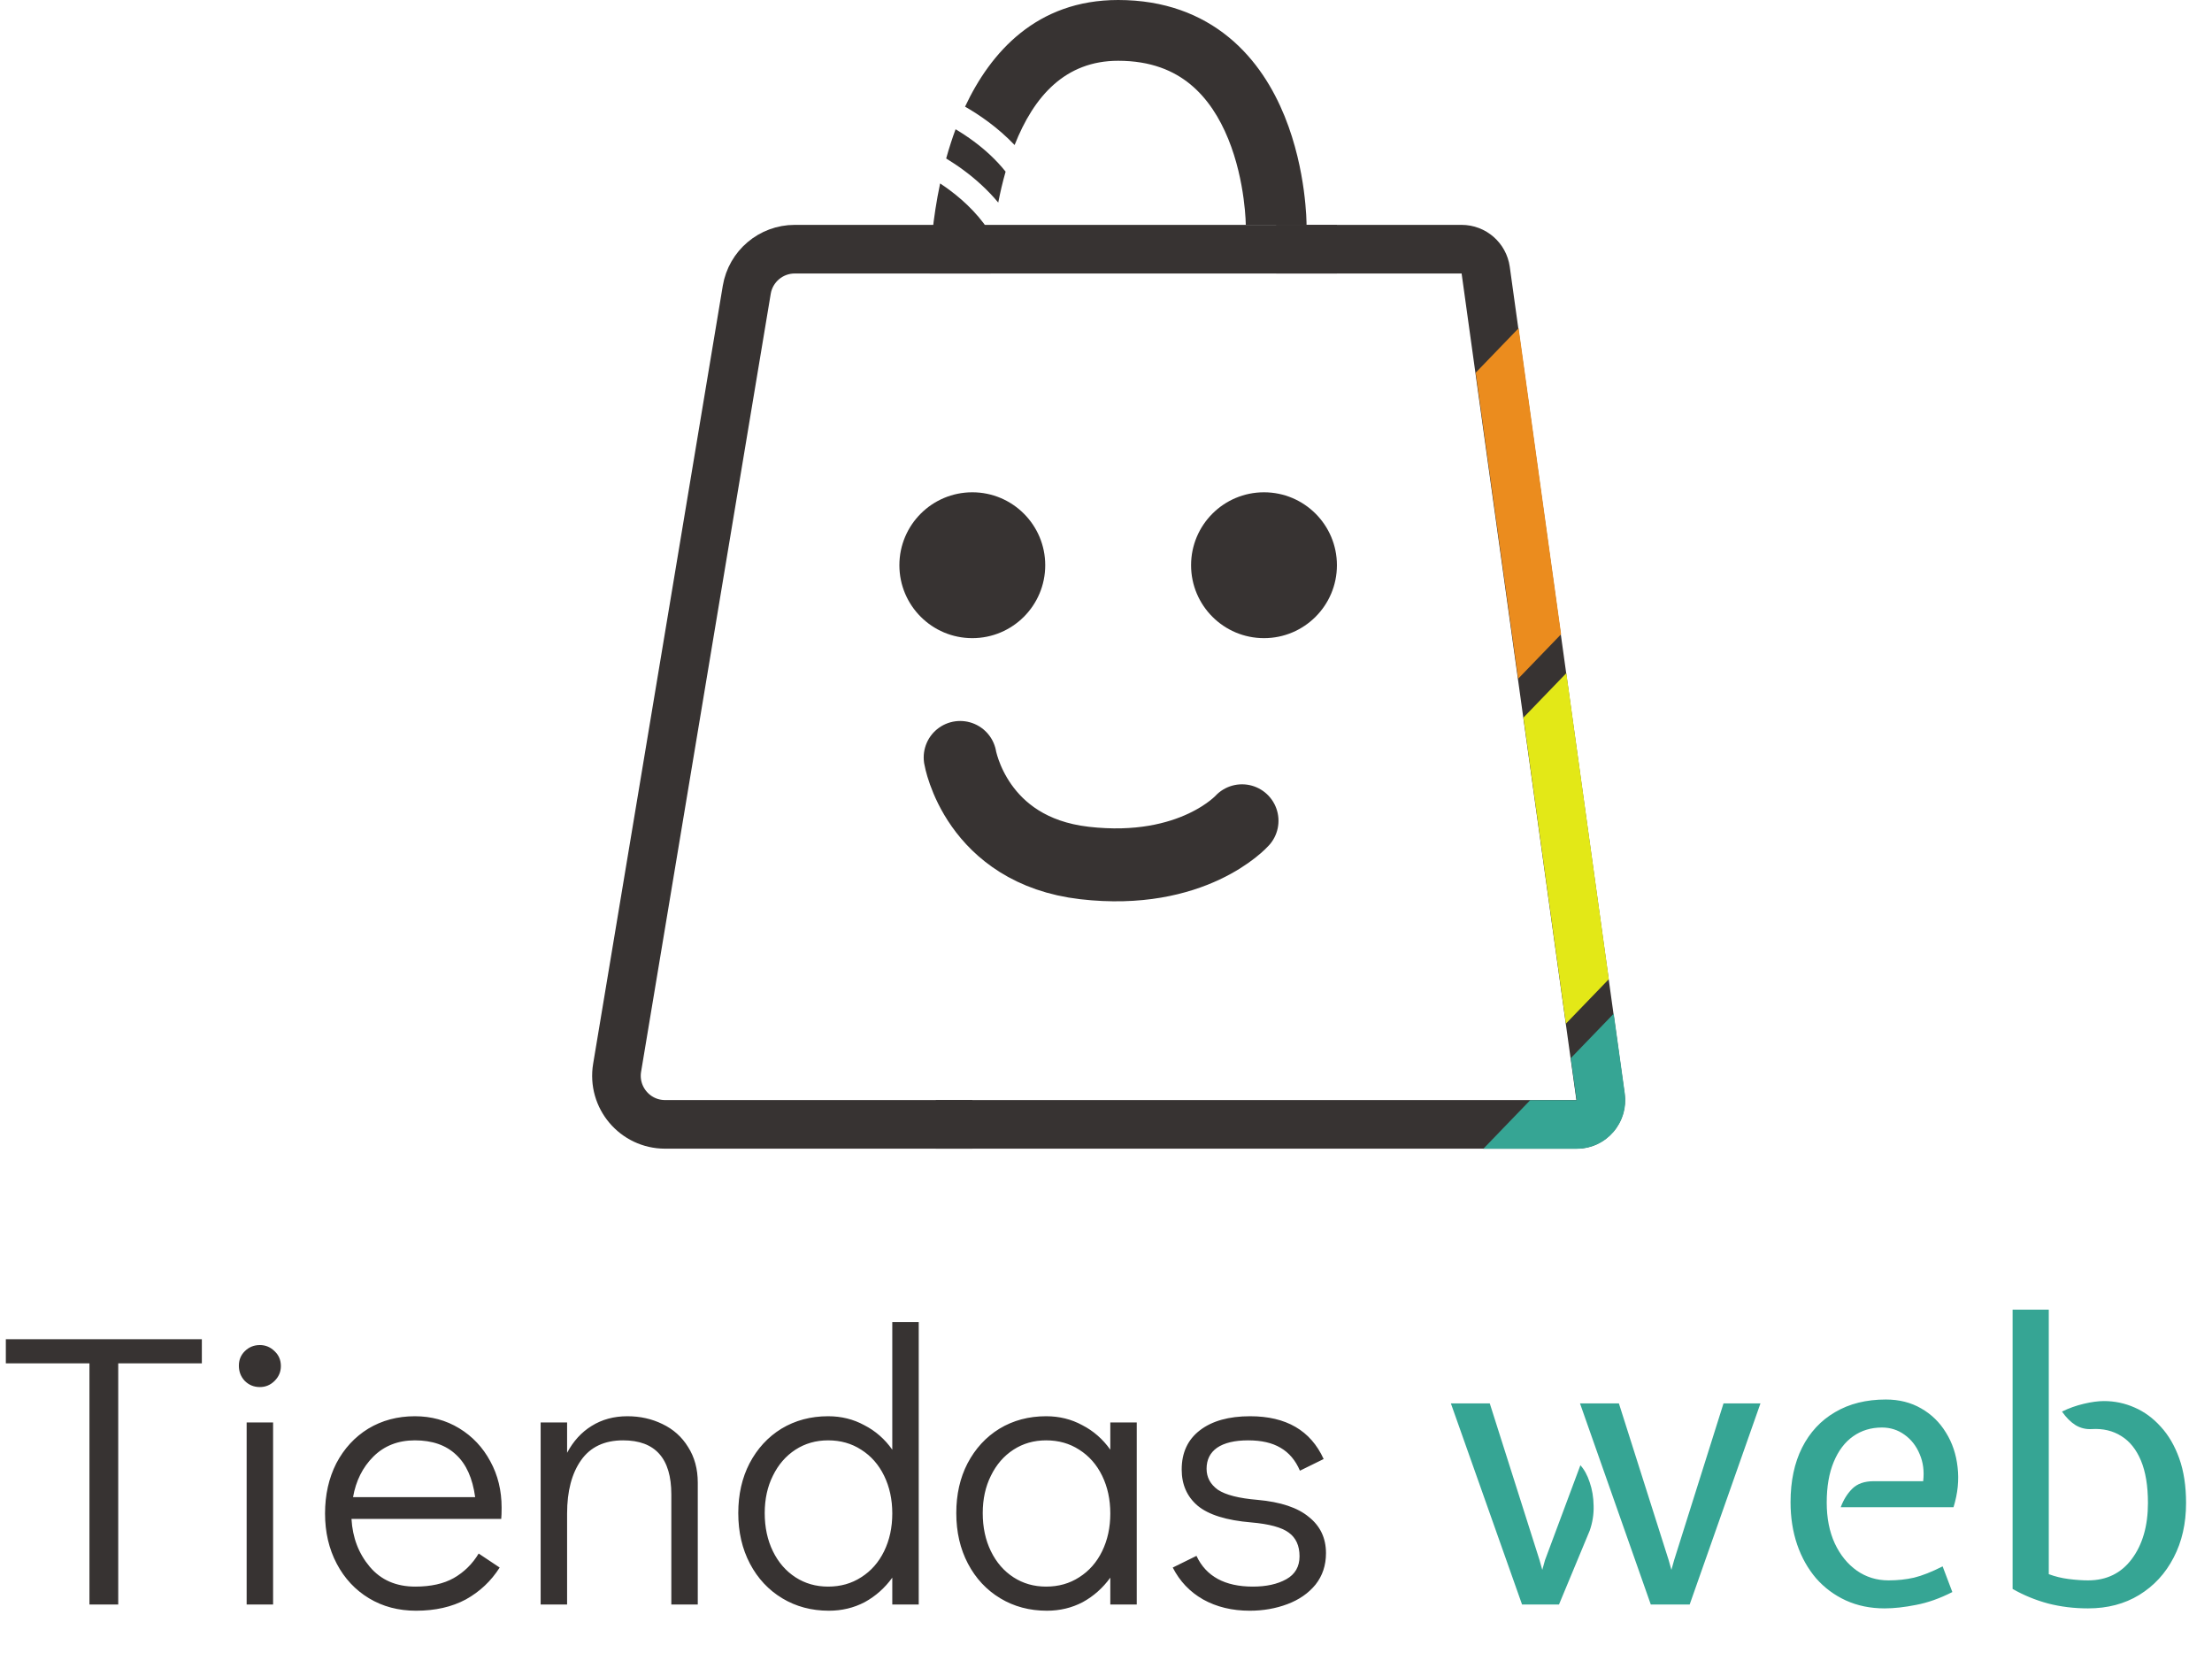 <svg width="91" height="68" viewBox="0 0 91 68" fill="none" xmlns="http://www.w3.org/2000/svg">
<path d="M3.68 66V56.08H0.24V55.088H8.304V56.08H4.864V66H3.68ZM10.147 66V58.512H11.235V66H10.147ZM10.691 57.056C10.445 57.056 10.238 56.971 10.067 56.8C9.907 56.629 9.827 56.421 9.827 56.176C9.827 55.941 9.907 55.744 10.067 55.584C10.238 55.413 10.445 55.328 10.691 55.328C10.925 55.328 11.128 55.413 11.299 55.584C11.47 55.744 11.555 55.947 11.555 56.192C11.555 56.427 11.47 56.629 11.299 56.8C11.128 56.971 10.925 57.056 10.691 57.056ZM17.068 58.256C17.74 58.256 18.348 58.421 18.892 58.752C19.436 59.083 19.863 59.536 20.172 60.112C20.482 60.677 20.636 61.312 20.636 62.016C20.636 62.219 20.631 62.373 20.62 62.48H14.46C14.503 63.248 14.754 63.904 15.212 64.448C15.671 64.992 16.295 65.264 17.084 65.264C17.724 65.264 18.252 65.147 18.668 64.912C19.095 64.667 19.436 64.331 19.692 63.904L20.556 64.48C20.204 65.035 19.74 65.472 19.164 65.792C18.588 66.101 17.905 66.256 17.116 66.256C16.391 66.256 15.745 66.085 15.18 65.744C14.615 65.403 14.172 64.928 13.852 64.32C13.532 63.712 13.372 63.024 13.372 62.256C13.372 61.488 13.527 60.8 13.836 60.192C14.156 59.584 14.594 59.109 15.148 58.768C15.713 58.427 16.354 58.256 17.068 58.256ZM19.548 61.584C19.442 60.805 19.18 60.224 18.764 59.84C18.348 59.445 17.783 59.248 17.068 59.248C16.375 59.248 15.804 59.472 15.356 59.92C14.919 60.357 14.642 60.912 14.524 61.584H19.548ZM25.81 58.256C26.333 58.256 26.813 58.363 27.25 58.576C27.698 58.789 28.05 59.104 28.306 59.52C28.573 59.936 28.706 60.427 28.706 60.992V66H27.618V61.472C27.618 59.989 26.957 59.248 25.634 59.248C24.866 59.248 24.29 59.52 23.906 60.064C23.522 60.608 23.33 61.339 23.33 62.256V66H22.242V58.512H23.33V59.76C23.586 59.28 23.922 58.912 24.338 58.656C24.765 58.389 25.256 58.256 25.81 58.256ZM37.796 54.384V66H36.708V64.896C36.399 65.323 36.02 65.659 35.572 65.904C35.124 66.139 34.633 66.256 34.1 66.256C33.386 66.256 32.745 66.085 32.18 65.744C31.615 65.403 31.172 64.928 30.852 64.32C30.532 63.712 30.372 63.019 30.372 62.24C30.372 61.472 30.527 60.789 30.836 60.192C31.156 59.584 31.593 59.109 32.148 58.768C32.714 58.427 33.353 58.256 34.068 58.256C34.612 58.256 35.108 58.379 35.556 58.624C36.015 58.859 36.399 59.195 36.708 59.632V54.384H37.796ZM34.068 65.264C34.58 65.264 35.033 65.136 35.428 64.88C35.834 64.624 36.148 64.267 36.372 63.808C36.596 63.349 36.708 62.832 36.708 62.256C36.708 61.68 36.596 61.163 36.372 60.704C36.148 60.245 35.834 59.888 35.428 59.632C35.033 59.376 34.58 59.248 34.068 59.248C33.567 59.248 33.119 59.376 32.724 59.632C32.33 59.888 32.02 60.245 31.796 60.704C31.572 61.152 31.46 61.664 31.46 62.24C31.46 62.827 31.572 63.349 31.796 63.808C32.02 64.267 32.33 64.624 32.724 64.88C33.119 65.136 33.567 65.264 34.068 65.264ZM46.765 58.512V66H45.677V64.896C45.367 65.323 44.989 65.659 44.541 65.904C44.093 66.139 43.602 66.256 43.069 66.256C42.354 66.256 41.714 66.085 41.149 65.744C40.584 65.403 40.141 64.928 39.821 64.32C39.501 63.712 39.341 63.019 39.341 62.24C39.341 61.472 39.495 60.789 39.805 60.192C40.125 59.584 40.562 59.109 41.117 58.768C41.682 58.427 42.322 58.256 43.037 58.256C43.581 58.256 44.077 58.379 44.525 58.624C44.983 58.859 45.367 59.195 45.677 59.632V58.512H46.765ZM43.037 65.264C43.549 65.264 44.002 65.136 44.397 64.88C44.802 64.624 45.117 64.267 45.341 63.808C45.565 63.349 45.677 62.832 45.677 62.256C45.677 61.68 45.565 61.163 45.341 60.704C45.117 60.245 44.802 59.888 44.397 59.632C44.002 59.376 43.549 59.248 43.037 59.248C42.535 59.248 42.087 59.376 41.693 59.632C41.298 59.888 40.989 60.245 40.765 60.704C40.541 61.152 40.429 61.664 40.429 62.24C40.429 62.827 40.541 63.349 40.765 63.808C40.989 64.267 41.298 64.624 41.693 64.88C42.087 65.136 42.535 65.264 43.037 65.264ZM51.414 66.256C50.688 66.256 50.048 66.101 49.494 65.792C48.95 65.483 48.534 65.045 48.246 64.48L49.222 64C49.616 64.843 50.39 65.264 51.542 65.264C52.096 65.264 52.555 65.163 52.918 64.96C53.28 64.757 53.462 64.443 53.462 64.016C53.462 63.579 53.312 63.253 53.014 63.04C52.726 62.827 52.214 62.688 51.478 62.624C50.454 62.539 49.718 62.309 49.27 61.936C48.832 61.563 48.614 61.067 48.614 60.448C48.614 59.755 48.864 59.216 49.366 58.832C49.867 58.448 50.555 58.256 51.43 58.256C52.912 58.256 53.92 58.843 54.454 60.016L53.478 60.496C53.296 60.069 53.03 59.755 52.678 59.552C52.336 59.349 51.894 59.248 51.35 59.248C50.795 59.248 50.368 59.349 50.07 59.552C49.782 59.755 49.638 60.043 49.638 60.416C49.638 60.768 49.792 61.056 50.102 61.28C50.422 61.493 50.966 61.632 51.734 61.696C52.683 61.781 53.387 62.016 53.846 62.4C54.315 62.773 54.55 63.269 54.55 63.888C54.55 64.389 54.406 64.821 54.118 65.184C53.83 65.536 53.446 65.803 52.966 65.984C52.486 66.165 51.968 66.256 51.414 66.256Z" fill="#373332"/>
<path d="M67.912 66L65 57.728H66.6L68.648 64.176L68.76 64.576L68.872 64.176L70.904 57.728H72.424L69.512 66H67.912ZM62.616 66L59.688 57.728H61.288L63.336 64.176L63.448 64.576L63.56 64.176L65.016 60.272C65.176 60.448 65.304 60.683 65.4 60.976C65.501 61.269 65.555 61.589 65.56 61.936C65.571 62.283 65.517 62.624 65.4 62.96L64.136 66H62.616ZM77.534 66.16C76.947 66.16 76.414 66.051 75.934 65.832C75.459 65.613 75.051 65.309 74.71 64.92C74.374 64.525 74.115 64.064 73.934 63.536C73.752 63.003 73.662 62.421 73.662 61.792C73.662 60.928 73.819 60.181 74.134 59.552C74.454 58.917 74.907 58.429 75.494 58.088C76.08 57.741 76.776 57.568 77.582 57.568C78.131 57.568 78.616 57.691 79.038 57.936C79.459 58.176 79.798 58.507 80.054 58.928C80.315 59.344 80.475 59.819 80.534 60.352C80.598 60.88 80.542 61.429 80.366 62H75.726C75.838 61.696 75.995 61.443 76.198 61.24C76.406 61.032 76.702 60.928 77.086 60.928H79.118C79.166 60.517 79.118 60.147 78.974 59.816C78.835 59.48 78.627 59.213 78.35 59.016C78.078 58.819 77.768 58.72 77.422 58.72C76.974 58.72 76.579 58.84 76.238 59.08C75.896 59.32 75.63 59.672 75.438 60.136C75.246 60.595 75.15 61.152 75.15 61.808C75.15 62.443 75.259 63 75.478 63.48C75.702 63.96 76.006 64.336 76.39 64.608C76.774 64.875 77.208 65.008 77.694 65.008C78.062 65.008 78.411 64.971 78.742 64.896C79.072 64.816 79.464 64.661 79.918 64.432L80.318 65.488C79.806 65.749 79.31 65.925 78.83 66.016C78.35 66.112 77.918 66.16 77.534 66.16ZM85.901 66.16C85.325 66.16 84.778 66.093 84.261 65.96C83.743 65.821 83.255 65.621 82.797 65.36V53.872H84.285V64.752C84.541 64.848 84.813 64.915 85.101 64.952C85.394 64.989 85.661 65.008 85.901 65.008C86.663 65.008 87.263 64.715 87.701 64.128C88.143 63.536 88.365 62.768 88.365 61.824C88.365 61.12 88.269 60.539 88.077 60.08C87.885 59.621 87.615 59.285 87.269 59.072C86.922 58.853 86.519 58.757 86.061 58.784C85.821 58.8 85.597 58.747 85.389 58.624C85.186 58.496 84.999 58.309 84.829 58.064C85.111 57.925 85.41 57.819 85.725 57.744C86.039 57.669 86.317 57.632 86.557 57.632C86.994 57.632 87.413 57.72 87.813 57.896C88.218 58.072 88.578 58.336 88.893 58.688C89.213 59.035 89.466 59.469 89.653 59.992C89.839 60.515 89.933 61.125 89.933 61.824C89.933 62.672 89.762 63.421 89.421 64.072C89.085 64.723 88.613 65.235 88.005 65.608C87.402 65.976 86.701 66.16 85.901 66.16Z" fill="#36A594"/>
<circle cx="40" cy="23.25" r="3" fill="#373332"/>
<circle cx="52" cy="23.25" r="3" fill="#373332"/>
<path d="M51.096 33.762C51.096 33.762 49.087 36.013 44.617 35.499C40.147 34.984 39.5 31.157 39.5 31.157" stroke="#373332" stroke-width="3" stroke-linecap="round"/>
<path d="M39.5 46.25C40.646 46.25 56.465 46.25 64.857 46.25C65.464 46.25 65.925 45.714 65.842 45.112L61.12 11.112C61.051 10.618 60.628 10.25 60.129 10.25H53.5" stroke="#373332" stroke-width="2" stroke-linecap="square"/>
<path d="M54 10.25H32.694C31.717 10.25 30.882 10.957 30.721 11.921L25.388 43.921C25.185 45.14 26.125 46.25 27.361 46.25H39" stroke="#373332" stroke-width="2" stroke-linecap="square"/>
<path fill-rule="evenodd" clip-rule="evenodd" d="M64.42 42.107L62.673 29.518L64.438 27.689L66.186 40.278L64.42 42.107Z" fill="#E3E817"/>
<path fill-rule="evenodd" clip-rule="evenodd" d="M62.457 27.918L60.71 15.329L62.475 13.5L64.222 26.089L62.457 27.918Z" fill="#EB8C1E"/>
<path fill-rule="evenodd" clip-rule="evenodd" d="M62.953 45.254H62.995H63.049H63.104H63.158H63.212H63.266H63.32H63.374H63.428H63.481H63.534H63.587H63.641H63.693H63.746H63.799H63.851H63.904H63.956H64.008H64.059H64.111H64.163H64.214H64.265H64.316H64.367H64.418H64.469H64.519H64.569H64.619H64.669H64.719H64.769H64.818H64.862L64.621 43.526L66.387 41.697L66.843 44.979C67.008 46.173 66.09 47.254 64.867 47.254H64.818H64.769H64.719H64.669H64.619H64.569H64.519H64.469H64.418H64.367H64.316H64.265H64.214H64.163H64.111H64.059H64.008H63.956H63.904H63.851H63.799H63.746H63.693H63.641H63.587H63.534H63.481H63.428H63.374H63.32H63.266H63.212H63.158H63.104H63.049H62.995H62.94H62.885H62.83H62.775H62.72H62.664H62.609H62.553H62.497H62.441H62.386H62.329H62.273H62.217H62.16H62.104H62.047H61.99H61.933H61.876H61.819H61.761H61.704H61.647H61.589H61.531H61.473H61.415H61.357H61.299H61.241H61.182H61.124H61.065H61.023L62.953 45.254Z" fill="#36A594"/>
<path fill-rule="evenodd" clip-rule="evenodd" d="M39.702 4.387C40.75 2.154 42.644 0 46 0C47.906 0 49.407 0.594 50.553 1.534C51.677 2.456 52.391 3.655 52.848 4.78C53.305 5.907 53.528 7.017 53.638 7.833C53.693 8.244 53.721 8.589 53.736 8.835C53.742 8.958 53.746 9.057 53.748 9.127C53.749 9.162 53.749 9.191 53.75 9.211L53.75 9.237L53.75 9.245L53.75 9.248L53.75 9.25C53.75 9.25 53.75 9.251 52.5 9.25C51.25 9.249 51.25 9.25 51.25 9.25L51.25 9.243C51.25 9.233 51.249 9.216 51.249 9.193C51.248 9.147 51.245 9.074 51.24 8.978C51.229 8.786 51.206 8.506 51.16 8.167C51.068 7.483 50.886 6.593 50.531 5.72C50.176 4.845 49.672 4.044 48.967 3.466C48.284 2.906 47.347 2.5 46 2.5C43.83 2.5 42.534 3.951 41.74 5.965C41.391 5.599 41.023 5.284 40.664 5.017C40.331 4.769 40.004 4.56 39.702 4.387ZM39.312 5.317C39.243 5.501 39.18 5.684 39.122 5.864C39.05 6.083 38.985 6.302 38.925 6.519C39.162 6.664 39.412 6.829 39.664 7.017C40.138 7.369 40.628 7.805 41.067 8.332C41.147 7.921 41.246 7.492 41.37 7.06C40.977 6.568 40.522 6.157 40.067 5.819C39.809 5.627 39.553 5.46 39.312 5.317ZM39.067 7.819C39.723 8.307 40.38 8.947 40.85 9.76L40.844 9.822C40.796 10.261 40.773 10.626 40.761 10.878C40.755 11.003 40.753 11.101 40.751 11.164C40.751 11.196 40.75 11.219 40.75 11.234L40.75 11.248L40.75 11.25C40.75 11.25 40.75 11.249 39.5 11.25C38.25 11.251 38.25 11.25 38.25 11.25V11.249L38.25 11.246L38.25 11.237L38.25 11.209C38.251 11.185 38.251 11.153 38.252 11.111C38.254 11.028 38.257 10.911 38.264 10.763C38.277 10.468 38.304 10.051 38.358 9.553C38.42 8.98 38.518 8.289 38.676 7.545C38.804 7.63 38.935 7.721 39.067 7.819Z" fill="#373332"/>
</svg>
